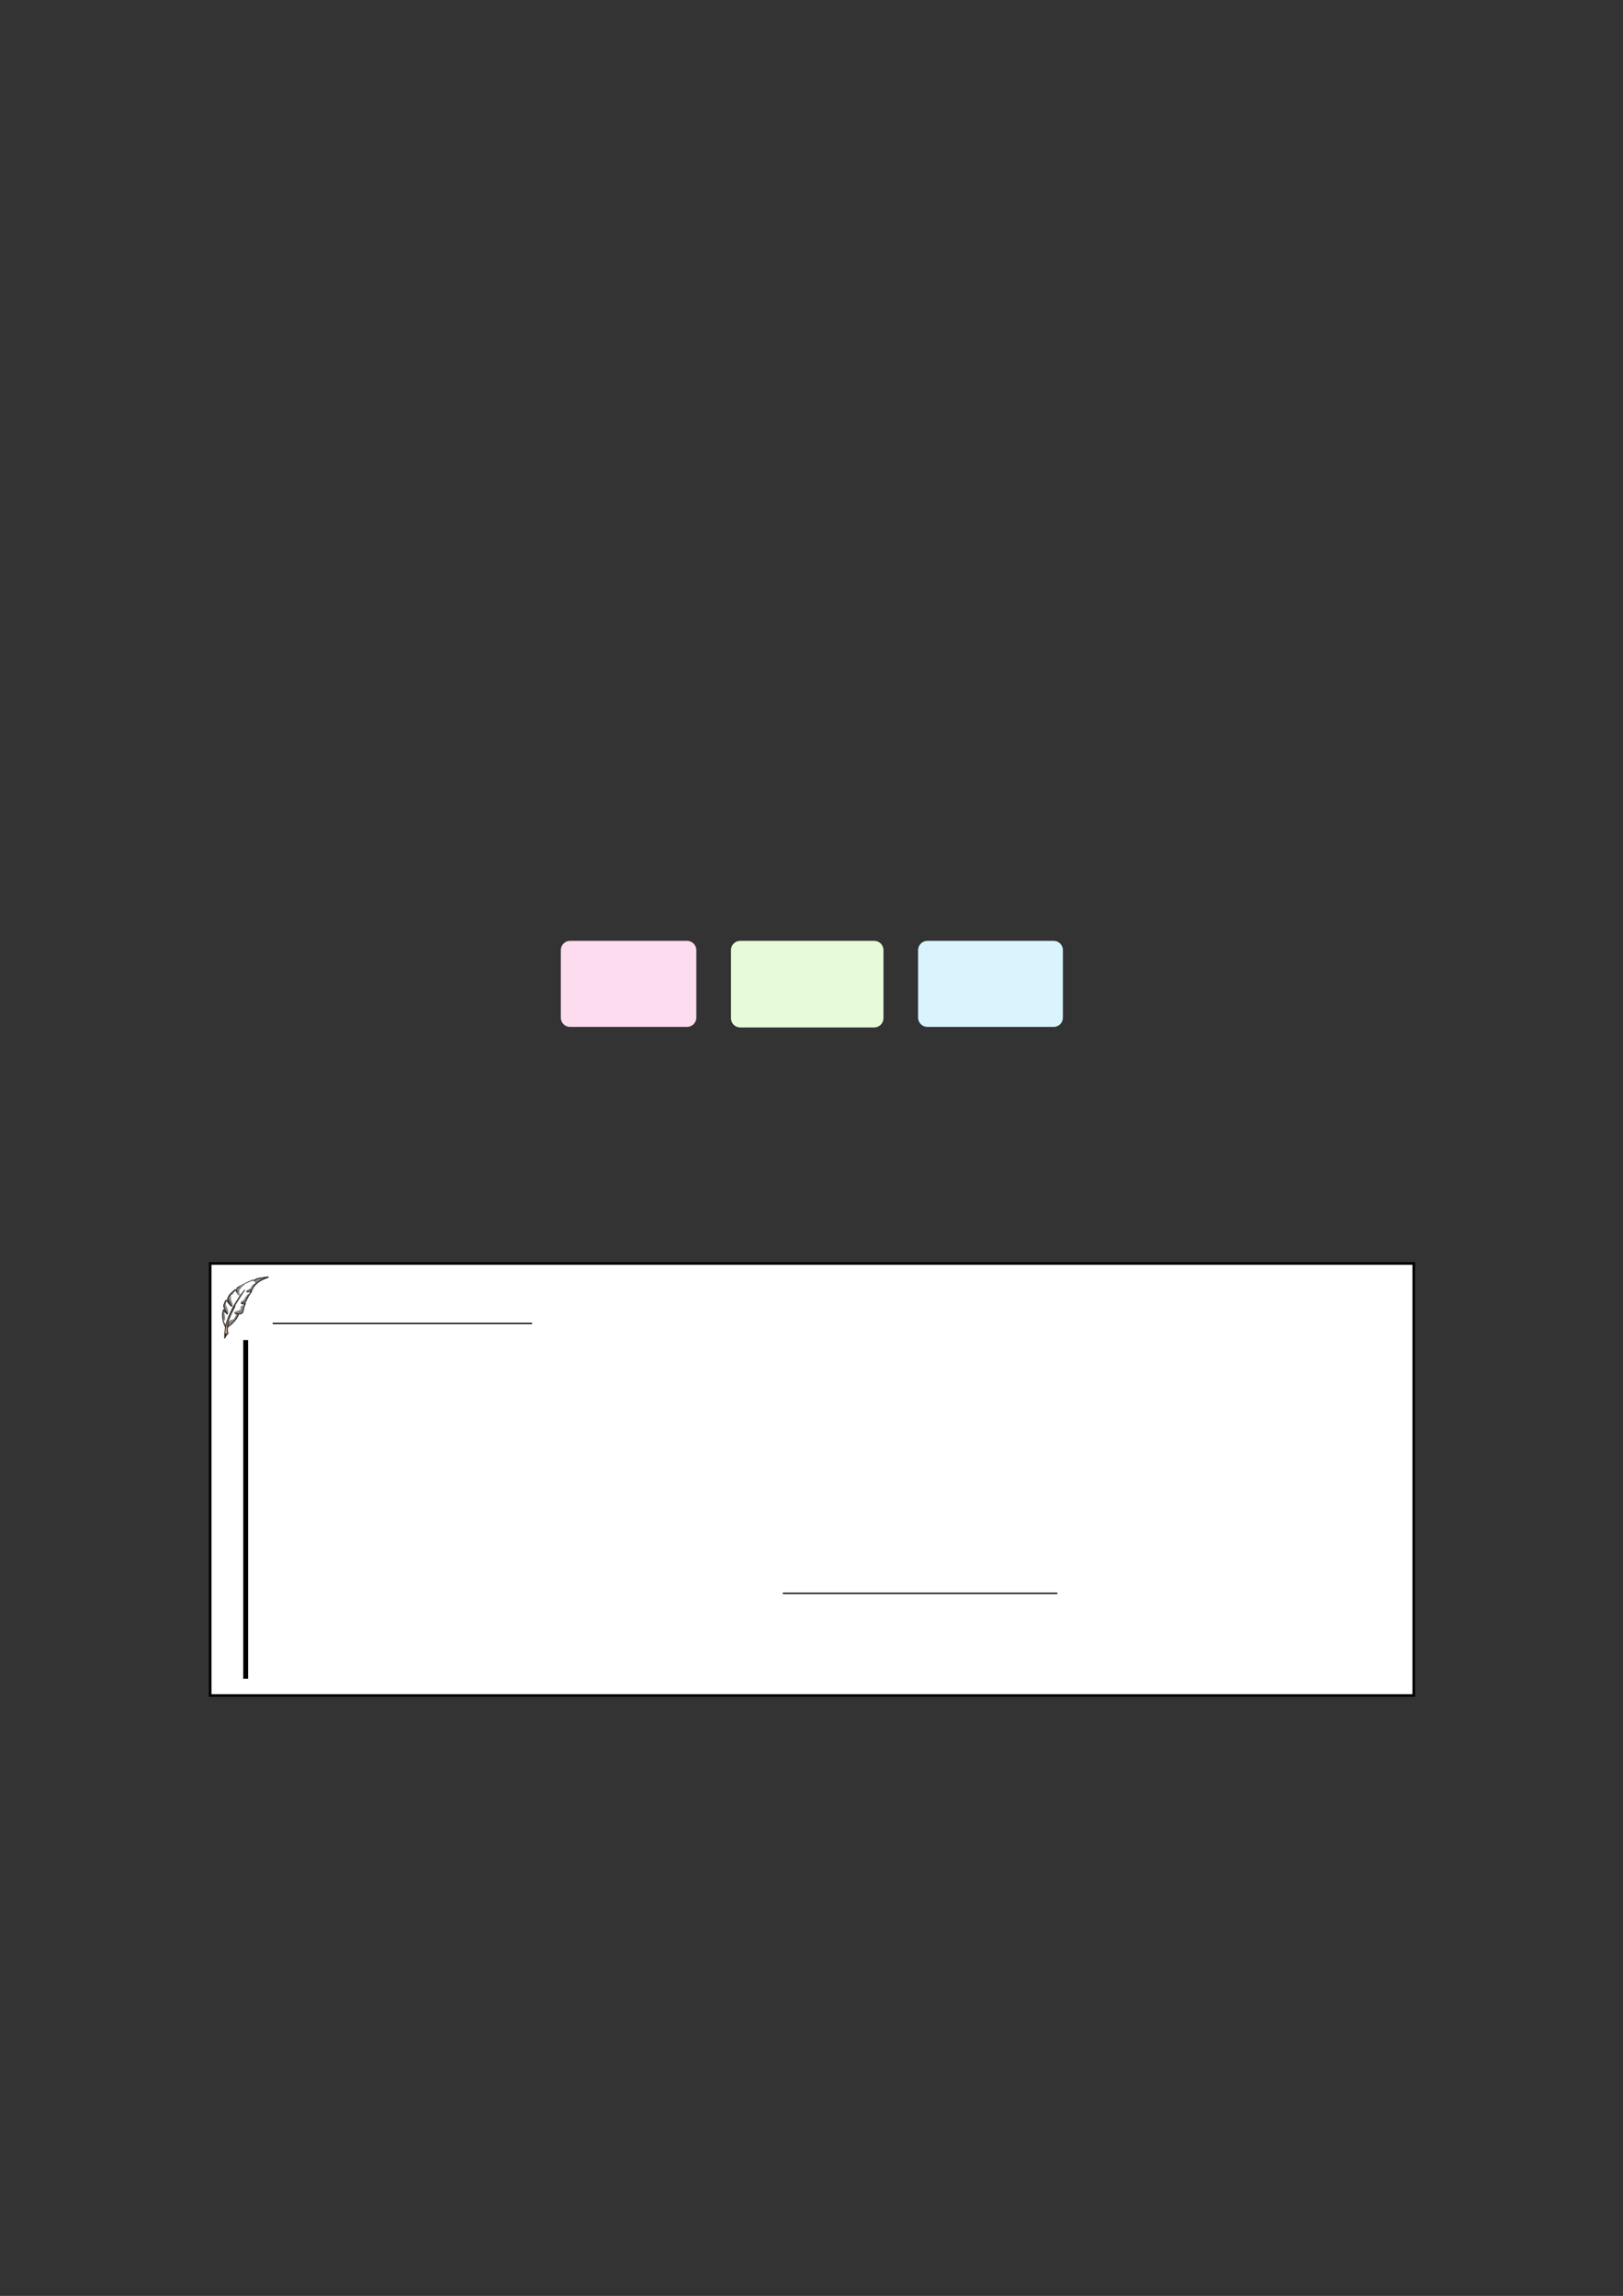 <?xml version="1.0" encoding="UTF-8" standalone="no"?>
<!DOCTYPE svg PUBLIC "-//W3C//DTD SVG 1.1//EN"
"http://www.w3.org/Graphics/SVG/1.1/DTD/svg11.dtd">
<svg viewBox="0 0 909 1286" version="1.1" xmlns="http://www.w3.org/2000/svg" xmlns:xlink="http://www.w3.org/1999/xlink">
<rect x="0" y="0" width="909" height="1286" fill="#333333" stroke="none"/>
<defs>
<clipPath id="c0_57"><path d="M122.9,749.7V715H152v34.7Z"/></clipPath>
<clipPath id="c1_57"><path d="M122.1,750.1V714H153v36.1Z"/></clipPath>
<style type="text/css"><![CDATA[
.g0_57{
fill: #FEDCEF;
}
.g1_57{
fill: #E7FBD9;
}
.g2_57{
fill: #D9F4FC;
}
.g3_57{
fill: #FFFFFF;
}
.g4_57{
fill: none;
stroke: #000000;
stroke-width: 1.461;
stroke-linecap: butt;
stroke-linejoin: miter;
}
.g5_57{
fill: #868686;
}
.g6_57{
fill: #242628;
}
.g7_57{
fill: #A0A0A0;
}
.g8_57{
fill: #C4956E;
}
.g9_57{
fill: #222426;
}
.ga_57{
fill: #202126;
}
.gb_57{
fill: #252427;
}
.gc_57{
fill: #222924;
}
.gd_57{
fill: none;
stroke: #000000;
stroke-width: 0.73;
stroke-linecap: butt;
stroke-linejoin: miter;
}
.ge_57{
fill: none;
stroke: #000000;
stroke-width: 2.739;
stroke-linecap: butt;
stroke-linejoin: miter;
}
]]></style>
</defs>
<path d="M314.1,570V532.2c0,-2.9,2.3,-5.2,5.2,-5.2h65.5c2.8,0,5.2,2.3,5.2,5.2V570c0,2.9,-2.4,5.2,-5.2,5.2H319.3c-2.9,0,-5.2,-2.3,-5.2,-5.2Z" class="g0_57"/>
<path d="M409.4,570.3V532.2c0,-2.9,2.3,-5.2,5.2,-5.2h75c2.9,0,5.2,2.3,5.2,5.2v38.1c0,2.9,-2.3,5.2,-5.2,5.2h-75c-2.9,0,-5.2,-2.3,-5.2,-5.2Z" class="g1_57"/>
<path d="M514.2,570V532.2c0,-2.9,2.4,-5.2,5.2,-5.2h70.7c2.9,0,5.2,2.3,5.2,5.2V570c0,2.9,-2.3,5.2,-5.2,5.2H519.4c-2.8,0,-5.2,-2.3,-5.2,-5.2Z" class="g2_57"/>
<path d="M117.7,949.7v-242H791.8v242Z" class="g3_57"/>
<path d="M117.7,949.7v-242H791.8v242Z" class="g4_57"/>
<path d="M438.4,892.5H592.2" class="gd_57"/>
<g clip-path="url(#c1_57)">
<path clip-path="url(#c0_57)" d="M125.6,749.5c-.1,-.1,-.1,-.2,0,-.3c0,-.1,.1,-1.3,0,-1.7c0,-.2,0,-.5,0,-.6c.1,-.9,.3,-2.3,.3,-2.3c0,0,0,-.3,.1,-.6c.1,-.5,.1,-.6,-.1,-.9c-.3,-.6,-.9,-2,-1.1,-2.8c-.4,-1.8,-.5,-4.6,-.1,-6c.3,-1.1,.5,-1.2,.9,-.5c.3,.6,.4,.4,0,-.3c-.3,-.8,-.6,-2.1,-.5,-2.5c0,-.1,.2,-.6,.4,-1.1c.2,-.4,.4,-1,.5,-1.2c.1,-.5,.5,-.7,.9,-.6c.1,.1,.2,.3,.3,.4c.2,.3,.2,.2,.1,-.2c-.1,-.3,-.2,-.6,-.1,-.6c0,0,0,-.2,0,-.4c.1,-.4,1,-2,1.6,-2.6c.3,-.3,.6,-.6,.7,-.7c.1,-.2,.5,-.5,.8,-.7c.3,-.3,.7,-.6,.9,-.8c.4,-.4,.7,-.5,.9,-.2c.2,.2,.2,.1,.2,-.2c0,-.2,0,-.4,0,-.5c.1,-.2,1.5,-1.2,2.1,-1.5c.3,-.1,.6,-.3,.8,-.4c.1,-.1,.3,-.2,.4,-.2c0,0,.4,-.2,.8,-.5c.4,-.2,.9,-.4,1,-.5c.2,0,.6,-.2,1,-.4c1.1,-.5,1.6,-.7,2.4,-1c.5,-.2,.9,-.4,1,-.4c0,0,.1,0,.3,.1l.2,.2l.4,-.3c.6,-.6,1.6,-.9,3.8,-1.2c.9,-.1,2.2,-.3,2.8,-.4l1,-.1l.1,.3c.1,.2,.1,.3,-.3,.4c-2.7,1,-4.6,2,-5.6,2.9c-.2,.2,-.4,.3,-.4,.3c-.1,0,-1.5,1.5,-1.5,1.6c0,0,-.1,.2,-.2,.3c-.3,.2,-.6,.7,-.5,1.1c0,.1,-.1,.3,-.4,.5c-.3,.2,-.4,.3,-.4,.4c.2,.1,0,.9,-.2,1.1c-.7,.8,-1.7,2.3,-1.9,3c-.1,.1,-.2,.4,-.4,.7c-.2,.3,-.4,.8,-.5,1.1q-.4,.9,-1,.9c-.5,.1,-1.4,.4,-1.3,.5c0,0,.4,0,.9,-.1c1.1,-.1,1.2,-.1,.8,.7c-.4,.7,-.7,1.7,-.7,2.1c0,.4,-.2,.9,-.6,2.3c-.1,.3,-.3,.5,-.7,.7c-.5,.3,-.6,.3,-1.2,.3q-.7,.1,-.6,.3c.1,.1,-.1,.4,-.5,1.3c-.3,.6,-.7,1.2,-.8,1.3c-.2,.2,-.4,.5,-.6,.8c-.2,.3,-.4,.5,-.5,.5c0,0,-.2,.2,-.3,.3c-.6,.8,-2.7,2.6,-3,2.7l.3,-3.3c.1,.2,.4,0,.6,-.2c.2,-.4,.5,-.6,1.1,-.6c.5,-.1,.6,-.1,1,-.5c.2,-.3,.6,-.9,.9,-1.4l.5,-1l-.5,-.3c-.3,-.1,-.6,-.3,-.7,-.4c-.1,-.2,.4,-.9,.7,-1.1c.2,0,.5,-.1,.7,-.1c.2,0,.5,-.1,.7,-.3c.3,-.1,.5,-.2,.7,-.3c.6,0,.8,-.4,.8,-1.3c.1,-.9,.2,-1,.5,-1.2c.4,-.1,.7,-.1,.9,.2l.1,.2l.1,-.2c.1,-.3,.1,-.4,-.1,-.4c-.1,0,-.2,-.1,-.3,-.3q-.1,-.2,-.6,-.4c-.6,-.2,-.7,-.3,-.5,-.5c0,-.1,0,-.3,0,-.4c-.1,-.3,.4,-.7,1,-1c.5,-.2,.6,-.3,1.1,-1.2c.3,-.6,.8,-1.3,1,-1.5c.2,-.2,.5,-.5,.6,-.7c.1,-.2,.2,-.2,.4,-.2c.2,0,.4,-.1,.5,-.2c.2,-.2,.9,-1.1,.8,-1.1c0,0,-.2,0,-.5,.2c-.8,.3,-1.8,.2,-2,-.1c-.2,-.3,.4,-1.2,.9,-1.2c.1,0,1.1,-.5,1.5,-.8c.1,-.1,.3,-.5,.5,-.8c.3,-.7,.8,-1.4,1.2,-1.5c.5,-.1,.7,-.3,.9,-.7c.2,-.4,.1,-.7,-.4,-.9c-.1,0,-.3,-.2,-.4,-.3c0,-.1,-.1,-.2,-.2,-.2c-.3,0,-3,1.1,-4.1,1.6c-.2,.1,-.5,.4,-.7,.6c-.1,.1,-.5,.5,-.9,.8c-.4,.3,-.9,.8,-1,1c-.1,.3,-.4,.7,-.7,.9c-.4,.4,-.4,.5,-.4,1.2c-.1,.5,0,1,.1,1.2c.3,.7,.2,1.1,-.3,1c-.5,0,-.8,-.3,-1.3,-1.5c-.3,-.6,-.6,-1.1,-.6,-1c-.2,0,-.8,.7,-1.1,1.2c-.2,.6,-.3,.7,-.7,.8c-.5,.2,-.5,.3,-.7,.8c-.1,.2,-.1,.6,-.1,.7c.1,.1,.1,.3,.1,.3c-.1,.4,-.1,.8,.1,1.3c.2,.3,.3,.6,.3,.8c0,.1,.1,.5,.3,.9c.3,.6,.3,.7,.2,1.2c-.1,.3,-.1,.6,-.1,.7c-.1,.3,-.4,.2,-1.1,-.3c-.5,-.5,-1.2,-1.2,-2,-2.4c-.3,-.3,-.4,-.4,-.3,-.1c0,.2,-.1,.5,-.2,.9c-.2,.6,-.2,1.3,.2,1.7c.2,.3,.8,1.9,.9,2.3c0,.2,0,.4,.1,.5c.1,.2,.1,1,-.1,1.3c0,.1,0,.2,0,.4c0,.1,-.1,.2,-.2,.2c-.2,0,-.7,-.3,-1,-.6c-.1,-.2,-.3,-.4,-.5,-.5l-.2,-.3l-.1,.2c-.1,.2,0,.7,.1,1.1c.3,.8,.4,2.4,.2,3c-.1,.1,-.2,.4,-.4,.5c-.4,.3,-.3,.5,.4,1.4l.4,.5l.1,-.3c.1,-.1,.2,-.5,.3,-.9c.1,-.3,.2,-.8,.3,-1c.1,-.2,.2,-.6,.3,-.8q.1,-.5,2.3,-5.3c1,-2,1,-2.1,1.9,-3.3c.7,-1.1,1.3,-2.1,1.9,-3.1c.8,-1.3,.9,-1.5,1.4,-2.1c.3,-.3,.7,-.8,.9,-1c.9,-1.2,1.1,-1.5,1.3,-1.4c.1,0,.2,.1,.2,.1c0,.1,-.2,.4,-.5,.9c-.3,.4,-.8,1.1,-1,1.5c-.9,1.5,-2.1,3.4,-2.5,4c-.2,.3,-.5,.7,-.6,.9c-.1,.2,-.4,.6,-.5,.9c-.2,.3,-.3,.6,-.4,.7c0,.3,-.1,.8,-1.1,2.6c-.8,1.5,-1,2,-1.7,3.7c-.5,1,-.8,2.2,-.7,2.3l-.3,3.3c-.3,0,-.5,1.8,-.2,2.9c.1,.8,.1,1,-.2,1.3c-.6,.4,-1.1,1.1,-1.3,1.6c-.1,.4,-.2,.6,-.4,.6q-.2,0,-.3,-.2Z" class="g5_57"/>
<path d="M133.1,736c-.1,0,-.3,-.1,-.4,-.1c-.1,0,-.1,.1,0,.1c.1,.1,.3,.1,.4,.1q.2,0,0,-.1Z" class="g3_57"/>
<path d="M144.5,717c0,-.1,0,-.2,-.1,-.2q-.1,.1,-.2,.2q0,.1,.1,.1c.1,0,.2,-.1,.2,-.1Z" class="g3_57"/>
<path d="M125.7,749.6c-.1,-.1,-.1,-.2,-.1,-.3c.1,-.1,.1,-.9,.1,-1.7c0,-1.4,.1,-2.2,.4,-3.5l.1,-.6l-.5,-1c-.3,-.5,-.5,-1.3,-.6,-1.6c-.1,-.4,-.3,-.8,-.3,-1c-.2,-.7,-.3,-2.8,-.3,-3.9c.1,-1.1,.5,-2.6,.7,-2.6c.1,0,.2,.1,.4,.6c.5,.7,.7,.7,.3,-.1c-.4,-.8,-.7,-1.9,-.7,-2.5c0,-.4,.5,-1.9,.9,-2.7c.2,-.4,.3,-.5,.5,-.5c.3,-.1,.3,0,.9,.8l.5,.8l-.4,-.8c-.5,-1.1,-.4,-1.7,.3,-2.9c.3,-.5,.6,-1,.7,-1.1c.1,-.1,.4,-.4,.6,-.7c.3,-.3,.8,-.7,1.2,-1c.3,-.2,.7,-.6,.9,-.8c.4,-.5,.6,-.4,1,.2l.2,.3l-.1,-.4c-.1,-.8,0,-1,.8,-1.7c.5,-.3,.9,-.5,1,-.5c0,0,.1,-.1,.1,-.1c0,-.1,.1,-.1,.3,-.1c.2,-.1,.2,0,.2,.1c-.1,0,-.1,.1,-.2,.1c-.1,0,-.4,.3,-.7,.6c-.4,.3,-.8,.6,-.9,.6c-.3,.2,-.3,.3,-.3,.7c0,.3,.1,.7,.2,.9c.1,.4,.1,.9,0,.9c-.2,.1,-.4,-.2,-.7,-.8l-.3,-.7l-.4,.3c-.1,.1,-.3,.3,-.3,.3c-.1,0,-.3,.3,-.6,.5c-.3,.2,-.6,.5,-.7,.6c-.1,0,-.3,.3,-.6,.6c-.6,.6,-1.6,2.2,-1.5,2.5c.1,.3,1,2.2,1.7,3.5c.5,.9,.6,1,.4,1c-.2,0,-1.2,-.8,-1.6,-1.4c-.3,-.3,-.6,-.7,-.8,-.9c-.1,-.2,-.3,-.5,-.4,-.6c-.2,-.4,-.4,-.4,-.6,0c-.3,.4,-.8,2.1,-.9,2.4c-.1,.8,.6,2.7,1.5,3.8c.7,1,.7,1.3,-.1,.8c-.3,-.2,-1.3,-1.2,-1.5,-1.6c0,-.1,-.1,-.2,-.1,-.2c-.2,.1,-.4,1.1,-.4,1.8c0,.3,0,.7,-.1,.8c0,.1,0,.7,.1,1.3c.1,.6,.1,1.3,.1,1.6c.1,.6,1,3,1.1,3c.1,0,.1,-.1,.1,-.1c0,0,.1,-.6,.3,-1.1c.2,-.6,.3,-1.3,.4,-1.5c0,-.2,.1,-.4,.1,-.5c.1,-.1,.2,-.4,.3,-.7c.1,-.5,.2,-.9,1.1,-2.6c.3,-.6,.7,-1.5,.9,-2c.8,-1.6,1.6,-3.2,2.2,-4.2c.7,-1,1.1,-1.6,1.9,-2.9c.2,-.4,.6,-.9,.7,-1.1c.2,-.2,.3,-.5,.3,-.5c.1,-.1,.3,-.4,.6,-.7c.2,-.4,.6,-.8,.8,-1.1c.9,-1.2,1.1,-1.3,1.2,-1.2c.2,.1,.2,.2,-.6,1.1c-.2,.3,-.6,.9,-.8,1.3c-.8,1.3,-2.1,3.4,-2.4,3.8c-.6,.8,-1.5,2.5,-1.5,2.8c0,.1,-.5,1.3,-1.2,2.6c-.7,1.3,-1.3,2.7,-1.5,3.1c-.1,.4,-.3,.7,-.3,.8c-.1,0,-.5,1.2,-.6,1.8c0,.2,-.1,.7,-.1,.9c-.2,.8,-.3,2,-.3,2.1c0,0,.1,0,.3,-.1c.1,-.1,.3,-.3,.6,-.5c.2,-.2,.5,-.5,.8,-.7c.2,-.2,.4,-.5,.5,-.5c.6,-.6,.9,-.9,1.2,-1.4c.3,-.4,.6,-.7,.7,-.9c.3,-.2,1.2,-2,1.2,-2.1c-.1,0,-.4,-.2,-.9,-.5c-.9,-.4,-1,-.6,-.8,-.7c.1,-.1,1,.1,1.8,.2c.2,.1,.7,.1,1,.1c.9,-.1,1.4,-.4,1.6,-1c.1,-.3,.2,-.6,.2,-.8c.1,-.3,.3,-1,.3,-1.5c.1,-.5,.4,-1.3,.6,-1.7l.2,-.3l-.5,.1c-.5,0,-1.6,-.2,-1.7,-.4c-.1,-.2,.7,-.6,1.6,-.8l.8,-.1l.2,-.6c.2,-.3,.3,-.7,.4,-.9c0,-.1,.1,-.4,.2,-.4c.1,-.1,.3,-.4,.4,-.6c0,-.3,.3,-.7,.4,-.9c1.4,-2,1.6,-2.3,1.5,-2.3c-.1,0,-.4,0,-.6,.2c-.7,.3,-1.5,.3,-1.5,0c0,-.3,1.8,-1.3,2.7,-1.6c.4,0,.4,-.1,.4,-.5c0,-.3,.2,-.6,.3,-.8c.1,-.2,.3,-.5,.4,-.7c.3,-.5,2.2,-2.1,3.2,-2.8c.7,-.4,1.8,-1,2.7,-1.3l.7,-.3l-1.6,.2c-2.6,.3,-3.7,.6,-4.4,1.4c-.3,.4,-.4,.4,-.5,.2c-.1,-.3,.6,-1,1.2,-1.2c.6,-.3,1.7,-.5,2.4,-.6c.4,0,1.5,-.2,2.5,-.4c1.5,-.2,1.8,-.3,1.9,-.2c.4,.2,.3,.4,-.2,.6c-1.1,.4,-2.2,.9,-2.9,1.2c-.7,.3,-2,1.1,-2.2,1.3c-.1,0,-.3,.2,-.6,.4c-.9,.8,-1.6,1.5,-1.8,1.8c-.1,.2,-.3,.5,-.4,.6c-.1,.2,-.3,.5,-.3,.7c0,.3,-.1,.5,-.4,.7c-.2,.1,-.5,.2,-.6,.2l-.2,.1h.2c.4,.1,.5,.2,.3,.5c0,0,-.1,.2,-.1,.3c.1,0,-.1,.3,-.4,.6c-.2,.3,-.5,.6,-.6,.8c-.1,.2,-.3,.5,-.4,.7c-.4,.5,-.6,.9,-.7,1.2c0,.1,-.2,.4,-.4,.7c-.3,.5,-.4,.9,-.7,1.7c-.1,.3,-.2,.3,-.7,.4c-.7,.1,-1.5,.3,-1.4,.4c0,.1,.4,.1,.9,0c.8,-.1,.9,-.1,1,.1c.1,.1,.1,.3,-.2,.6c-.3,.6,-.7,1.7,-.7,2.2c0,.3,-.3,1.3,-.6,2.1c-.1,.3,-.2,.5,-.6,.8c-.5,.2,-.6,.3,-1.2,.3c-.4,0,-.9,-.1,-1,-.1c-.2,-.1,-.5,-.1,-.8,-.2l-.6,-.1l.5,.3c.3,.1,.6,.2,.7,.2c.5,0,.5,.1,.6,.2c.1,.1,-.9,2,-1.3,2.5c-.2,.2,-.5,.6,-.7,.8c-.1,.2,-.3,.5,-.4,.6c-.2,.1,-.4,.3,-.6,.5c-.4,.5,-1.3,1.4,-1.7,1.6c-.1,.1,-.4,.3,-.5,.4c-.1,.2,-.3,.3,-.5,.4c-.2,.1,-.3,.2,-.3,.4c-.1,.5,-.1,1.9,-.1,2.1c0,.1,.1,.5,.1,.8c.1,.6,.1,.7,-.2,.9c-.4,.4,-1,1.1,-1.3,1.7c-.1,.3,-.2,.6,-.2,.6c-.1,0,-.2,-.1,-.3,-.1Z" class="g6_57"/>
<path d="M128.2,729.2q-.1,-.2,-.1,-.1c-.1,.2,0,.4,.1,.3c.1,0,.1,-.1,0,-.2Z" class="g6_57"/>
<path d="M139.7,723.3c.2,-.1,.5,-.2,.7,-.4l.2,-.2l-.3,.1c-.5,.1,-1.4,.6,-1.4,.7c0,.1,.3,.1,.8,-.2Z" class="g7_57"/>
<path d="M139.7,723.3c.4,-.2,.6,-.4,.2,-.3c-.3,.1,-.9,.5,-.7,.5c0,0,.3,-.1,.5,-.2Z" class="g3_57"/>
<path d="M134.9,720.1c0,-.1,.6,-.5,.7,-.5c.2,.1,.2,.2,-.1,.3c-.1,0,-.3,.1,-.4,.2q-.1,0,-.2,0Z" class="g6_57"/>
<path d="M136.2,719.3c.1,-.1,.2,-.2,.3,-.2q.2,0,.1,.2c-.1,.1,-.2,.2,-.3,.2q-.2,0,-.1,-.2Z" class="g6_57"/>
<path d="M137.1,718.8c.1,-.1,.6,-.3,.7,-.2c0,.1,-.5,.4,-.7,.4q-.1,0,0,-.2Z" class="g6_57"/>
<path d="M137.9,718.5c0,-.1,.8,-.5,1.3,-.7c.3,0,.6,-.2,.7,-.2c.4,-.3,1.9,-.9,2.1,-.8c.2,.1,.1,.3,-.2,.4c-.5,0,-1.7,.4,-3,1.1c-.6,.3,-.8,.3,-.9,.2Z" class="g6_57"/>
<path d="M125.7,749.5c0,0,0,-.1,0,-.2c0,-.1,.1,-.6,.1,-1.2c0,-1.4,0,-1.9,.3,-4.1l.1,-.6l-.5,-1c-.3,-.7,-.5,-1.3,-.6,-1.6c-.1,-.3,-.2,-.8,-.2,-.9c-.3,-1.1,-.4,-4.2,-.1,-5.2c.1,-.4,.2,-.8,.2,-1c.1,-.4,.2,-.3,.7,.4c.6,1,.9,.9,.3,-.1c-.4,-.7,-.8,-2,-.8,-2.6c0,-.4,.6,-1.9,1,-2.7c.1,-.3,.2,-.4,.4,-.5c.2,0,.3,.1,.5,.4c.5,.6,.6,.9,.5,.9c-.1,-.1,-.3,-.3,-.4,-.5c-.4,-.7,-.6,-.6,-1.2,.9c-.7,1.8,-.6,2.4,.7,4.7c.5,.9,.8,1.5,.7,1.5c-.2,.1,-1.4,-1,-1.7,-1.6c-.1,-.1,-.2,-.2,-.3,-.3c-.1,-.1,-.1,0,-.2,.1c-.3,.9,-.4,2.6,-.2,4.1c0,.5,.1,1.1,.1,1.3c0,.6,1,3.2,1.2,3.1c.1,0,.1,-.1,.1,-.2c0,-.2,.1,-.7,.3,-1.3c.2,-.6,.3,-1.2,.4,-1.4c0,-.1,0,-.3,.1,-.3c.1,0,.4,-1.1,.4,-1.2c0,0,.1,-.3,.2,-.6c.9,-1.9,1.3,-2.8,1.6,-3.5c.8,-1.6,1.6,-3.2,2.3,-4.2c.7,-1.2,1.3,-2.1,1.9,-3.1c.2,-.3,.5,-.8,.7,-1c.1,-.2,.3,-.4,.3,-.5c0,-.1,.6,-.7,.9,-1.1c.1,-.1,.3,-.3,.5,-.6c.6,-.9,1,-1.3,1.1,-1.3c.1,.1,.1,0,-.6,.9c-.2,.4,-.7,1.1,-.9,1.5c-.8,1.4,-2,3.3,-2.3,3.7c-.6,.7,-1.6,2.6,-1.6,2.9c0,.1,-.5,1.3,-1.2,2.6c-.6,1.2,-1.3,2.6,-1.4,3c-.2,.4,-.4,1,-.6,1.3c-.2,.7,-.4,1.5,-.4,1.9c0,.1,-.1,.4,-.1,.6c-.1,.2,-.2,.8,-.2,1.2c-.1,.6,-.1,.7,.1,.7c.1,0,.2,0,.2,-.1c.1,-.1,.3,-.3,.6,-.5c.3,-.2,.5,-.4,.6,-.5c0,-.1,.3,-.3,.5,-.5c.7,-.6,1.1,-1,1.5,-1.6c.3,-.4,.6,-.7,.7,-.8c.2,-.3,1.1,-1.9,1.1,-2.1c0,-.1,-.1,-.2,-.6,-.5c-.7,-.3,-.6,-.4,.1,-.1c.3,.1,.6,.2,.7,.2c.4,-.1,.3,.2,-.2,1.3c-.3,.6,-.7,1.2,-.9,1.4c-.1,.1,-.4,.5,-.6,.7c-.2,.3,-.4,.6,-.5,.7c-.1,.1,-.3,.3,-.5,.4c-.1,.2,-.4,.5,-.6,.7c-.2,.1,-.5,.4,-.6,.5c-.1,.2,-.3,.3,-.3,.3c-.1,0,-.3,.2,-.5,.4c-.2,.2,-.5,.4,-.7,.4c-.2,.1,-.3,.3,-.3,.7c-.1,.4,-.1,.7,-.1,.7c0,.1,0,.3,0,.6c0,.3,.1,.7,.1,.9c.2,.9,.1,1.2,-.1,1.3c-.4,.3,-1.1,1.3,-1.3,1.8c-.2,.5,-.3,.6,-.5,.4Z" class="g8_57"/>
<path d="M134,736c-.4,0,-.8,-.1,-1,-.1c-.2,-.1,-.4,-.1,-.5,-.1c-.1,0,-.3,-.1,-.4,-.1c-.1,-.1,-.3,-.1,-.4,0c-.1,0,-.2,0,-.3,-.1c-.1,-.2,.3,-.2,1.8,.1c1.4,.2,2.5,-.2,2.7,-1c0,-.2,.1,-.6,.2,-.8c.1,-.2,.2,-.6,.2,-.8c.1,-.3,.1,-.8,.3,-1.6c.1,-.2,.2,-.6,.4,-.7c.1,-.2,.2,-.4,.1,-.4c0,-.1,-.2,0,-.4,0c-.4,.1,-1.6,-.1,-1.7,-.3c-.1,-.3,.8,-.6,2,-.8c.3,0,.4,-.1,.6,-.7c.6,-1.5,1.6,-3.3,2.9,-4.9c.1,-.2,.1,-.3,0,-.3c0,0,-.3,0,-.7,.2c-.6,.2,-1.3,.3,-1.4,.1c0,0,0,-.1,.1,-.2q.2,0,.2,.1c.1,.1,.1,.2,.1,.2c.3,-.1,1.3,-.5,1.6,-.7c.3,-.3,.6,-.4,.6,-.2c.1,.1,-.1,.8,-.2,.9c-.2,.2,-.5,.6,-.7,1c-.1,.1,-.4,.4,-.6,.7c-.3,.6,-.5,.9,-.6,1.3c-.1,.1,-.3,.4,-.4,.7c-.3,.5,-.6,1.1,-.8,1.7c-.1,.2,-.2,.2,-.7,.3c-.8,.1,-1.6,.5,-1.4,.6c0,.1,.4,.1,1,0c.8,-.1,.9,-.1,1,0c0,.1,-.1,.4,-.3,.6c-.3,.6,-.6,1.6,-.7,2.1c0,.3,-.1,.7,-.2,1c-.1,.3,-.2,.6,-.2,.8c-.1,.6,-.4,.9,-.8,1.1c-.6,.3,-.7,.4,-1.4,.3Z" class="g8_57"/>
<path d="M129.6,731.7c-.2,-.1,-.4,-.3,-.5,-.4c-.3,-.2,-1,-1,-1,-1.1c0,0,.1,-.1,.1,-.1c.1,0,.5,.4,.6,.6c.1,.1,.2,.1,.2,.1c.1,0,.1,-.1,-.1,-.3c-.1,-.2,-.3,-.5,-.4,-.8c-.1,-.2,-.4,-.8,-.6,-1.3c-.3,-.5,-.5,-1,-.5,-1.1c0,-.1,.2,-.6,.5,-1.1c.6,-1,1.6,-2.2,2.5,-2.8c.4,-.3,.8,-.6,.9,-.8c.4,-.5,.6,-.5,.9,.2c.2,.5,.3,.6,.4,.5c.1,0,.2,-.1,.2,0c0,0,.1,.2,.1,.4c.1,.6,-.1,.4,-.6,-.4c-.4,-.7,-.5,-.8,-.7,-.5c-.1,.1,-.7,.6,-1.1,.9c-.7,.4,-1.8,1.8,-2.5,2.9l-.4,.7l.7,1.4c.7,1.4,1.1,2.2,1.5,2.7c.2,.4,.2,.6,-.2,.3Z" class="g8_57"/>
<path d="M128.1,729.7c-.1,-.1,0,-.2,0,-.2c.1,0,.1,.1,.2,.2c0,.1,0,.2,0,.2c-.1,0,-.2,-.1,-.2,-.2Z" class="g8_57"/>
<path d="M127.6,728.7c-.3,-.6,-.2,-.8,0,-.4c.2,.2,.4,.8,.3,.9c-.1,0,-.2,-.1,-.3,-.5Z" class="g8_57"/>
<path d="M140.1,722.6c.5,-.3,1.1,-.5,1.2,-.4c.1,.2,-.1,.3,-.8,.4c-.8,.3,-.9,.3,-.4,0Z" class="g8_57"/>
<path d="M141.5,722.1c0,0,0,-.2,0,-.4c0,-.5,.7,-1.7,1.3,-2.3c1.7,-1.6,3.9,-3,5.7,-3.5c.6,-.2,.6,-.4,-.1,-.2c-.3,0,-1.3,.2,-2.2,.3c-1,.1,-1.9,.3,-2.1,.4c-.4,.1,-1.2,.6,-1.5,.9c-.2,.3,-.3,.3,-.4,.1c-.1,-.1,.9,-.9,1.4,-1.1c1.1,-.4,1.4,-.4,2.1,-.5c.4,0,1.6,-.2,2.6,-.4c1.8,-.3,2,-.3,2.1,0c0,0,-.3,.2,-.7,.3c-2.5,1,-4.4,2,-5.3,2.8c-.2,.2,-.4,.3,-.4,.3c-.1,.1,-.2,.1,-.3,.2c-.1,.1,-.3,.4,-.6,.6c-.2,.2,-.5,.6,-.6,.8c-.1,.1,-.3,.4,-.5,.5c-.1,.2,-.2,.5,-.3,.7c0,.4,-.1,.6,-.2,.5Z" class="g8_57"/>
<path d="M132.6,722.6c-.1,-.2,-.2,-.7,-.1,-1c0,0,.3,-.3,.6,-.5c.3,-.2,.7,-.4,.8,-.5l.2,-.2l-.1,.2c-.2,.3,-1,1,-1.2,1.1c-.1,0,-.2,.2,-.2,.4c0,.1,0,.3,0,.5c0,.1,0,.2,0,0Z" class="g8_57"/>
<path d="M141.5,717c.2,-.2,.5,-.2,.5,-.1c0,.1,-.1,.2,-.3,.2q-.4,0,-.2,-.1Z" class="g8_57"/>
<path d="M125.7,749.5c0,0,0,-.1,0,-.2c0,-.1,.1,-.6,.1,-1.2c0,-1.3,0,-1.8,.4,-4.2q0,-.5,-.5,-1.5c-.3,-.7,-.5,-1.3,-.6,-1.6c-.1,-.3,-.2,-.8,-.2,-.9c-.3,-1.1,-.4,-4.2,-.1,-5.2c.1,-.4,.2,-.8,.2,-1c.1,-.4,.2,-.3,.7,.4c.6,1,.9,.9,.3,-.1c-.4,-.7,-.8,-2,-.8,-2.6c0,-.4,.6,-1.9,1,-2.7c.1,-.3,.2,-.4,.4,-.5c.2,0,.3,.1,.5,.4c.5,.6,.6,.9,.5,.9c-.1,-.1,-.3,-.3,-.4,-.5c-.4,-.7,-.6,-.6,-1.2,.9c-.7,1.8,-.6,2.4,.7,4.7c.5,.9,.8,1.5,.7,1.5c-.2,.1,-1.4,-1,-1.7,-1.6c-.1,-.1,-.2,-.2,-.3,-.3c-.1,-.1,-.1,0,-.2,.1c-.3,.9,-.4,2.6,-.2,4.1c0,.5,.1,1.1,.1,1.3c0,.6,1,3.2,1.2,3.1c.1,0,.1,-.1,.1,-.2c0,-.2,.1,-.7,.3,-1.3c.2,-.6,.3,-1.2,.4,-1.4c0,-.1,0,-.3,.1,-.3c.1,0,.4,-1.1,.4,-1.2c0,0,.1,-.3,.2,-.6c.9,-1.9,1.3,-2.8,1.6,-3.5c.8,-1.6,1.6,-3.2,2.3,-4.2c.7,-1.2,1.3,-2.1,1.9,-3.1c.2,-.3,.5,-.8,.7,-1c.1,-.2,.3,-.4,.3,-.5c0,-.1,.6,-.7,.9,-1.1c.1,-.1,.3,-.3,.5,-.6c.6,-.9,1,-1.3,1.1,-1.3c.1,.1,.1,0,-.7,1.1c-1.5,2,-2.3,3.2,-3.6,5.4c-.3,.4,-.7,1.1,-1,1.5c-.4,.6,-.5,.8,-.4,.8c.4,.1,.3,.5,-.8,2.7c-.7,1.3,-1.4,2.7,-1.5,3.1c-.2,.4,-.4,1,-.6,1.3c-.2,.7,-.4,1.5,-.4,1.9c0,.1,-.1,.4,-.1,.6c-.1,.2,-.2,.8,-.2,1.2c-.1,.6,-.1,.7,.1,.7c.1,0,.2,0,.2,-.1c.1,-.1,.3,-.3,.6,-.5c.3,-.2,.5,-.4,.6,-.5c0,-.1,.3,-.3,.5,-.5c.7,-.6,1.1,-1,1.5,-1.6c.3,-.4,.6,-.7,.7,-.8c.2,-.3,1.1,-1.9,1.1,-2.1c0,-.1,-.1,-.2,-.6,-.5c-.7,-.3,-.6,-.4,.1,-.1c.3,.1,.6,.2,.7,.2c.4,-.1,.3,.2,-.2,1.3c-.3,.6,-.7,1.2,-.9,1.4c-.1,.1,-.4,.5,-.6,.7c-.2,.3,-.4,.6,-.5,.7c-.1,.1,-.3,.3,-.5,.4c-.1,.2,-.4,.5,-.6,.7c-.2,.1,-.5,.4,-.6,.5c-.1,.2,-.3,.3,-.3,.3c-.1,0,-.3,.2,-.5,.4c-.2,.2,-.5,.4,-.7,.4c-.2,.1,-.3,.3,-.3,.7c-.1,.4,-.1,.7,-.1,.7c0,.1,0,.3,0,.6c0,.3,.1,.7,.1,.9c.2,.9,.1,1.2,-.1,1.3c-.4,.3,-1.1,1.3,-1.3,1.8c-.2,.5,-.3,.6,-.5,.4Z" class="g9_57"/>
<path d="M134,736c-.4,0,-.8,-.1,-1,-.1c-.2,-.1,-.4,-.1,-.5,-.1c-.1,0,-.3,-.1,-.4,-.1c-.1,-.1,-.3,-.1,-.4,0c-.1,0,-.2,0,-.3,-.1c-.1,-.2,.3,-.2,1.8,.1c1.4,.2,2.5,-.2,2.7,-1c0,-.2,.1,-.6,.2,-.8c.1,-.2,.2,-.6,.2,-.8c.1,-.3,.1,-.8,.3,-1.6c.1,-.2,.2,-.6,.4,-.7c.1,-.2,.2,-.4,.1,-.4c0,-.1,-.2,0,-.4,0c-.4,.1,-1.6,-.1,-1.7,-.3c-.1,-.3,.8,-.6,2,-.8c.3,0,.4,-.1,.6,-.7c.6,-1.5,1.6,-3.3,2.9,-4.9c.1,-.2,.1,-.3,0,-.3c0,0,-.3,0,-.7,.2c-.6,.2,-1.3,.3,-1.4,.1c0,0,0,-.1,.1,-.2q.2,0,.2,.1c.1,.1,.1,.2,.1,.2c.3,-.1,1.3,-.5,1.6,-.7c.3,-.3,.6,-.4,.6,-.2c.1,.1,-.1,.8,-.2,.9c-.2,.2,-.5,.6,-.7,1c-.1,.1,-.4,.4,-.6,.7c-.3,.6,-.5,.9,-.6,1.3c-.1,.1,-.3,.4,-.4,.7c-.3,.5,-.6,1.1,-.8,1.7c-.1,.2,-.2,.2,-.7,.3c-.8,.1,-1.6,.5,-1.4,.6c0,.1,.4,.1,1,0c.8,-.1,.9,-.1,1,0c0,.1,-.1,.4,-.3,.6c-.3,.6,-.6,1.6,-.7,2.1c0,.3,-.1,.7,-.2,1c-.1,.3,-.2,.6,-.2,.8c-.1,.6,-.4,.9,-.8,1.1c-.6,.3,-.7,.4,-1.4,.3Z" class="g9_57"/>
<path d="M129.6,731.7c-.2,-.1,-.4,-.3,-.5,-.4c-.3,-.2,-1,-1,-1,-1.1c0,0,.1,-.1,.1,-.1c.1,0,.5,.4,.6,.6c.1,.1,.2,.1,.2,.1c.1,0,.1,-.1,-.1,-.3c-.1,-.2,-.3,-.5,-.4,-.8c-.1,-.2,-.4,-.8,-.6,-1.3c-.3,-.5,-.5,-1,-.5,-1.1c0,-.1,.2,-.6,.5,-1.1c.6,-1,1.6,-2.2,2.5,-2.8c.4,-.3,.8,-.6,.9,-.8c.4,-.5,.6,-.5,.9,.2c.2,.5,.3,.6,.4,.5c.1,0,.2,-.1,.2,0c0,0,.1,.2,.1,.4c.1,.6,-.1,.4,-.6,-.4c-.4,-.7,-.5,-.8,-.7,-.5c-.1,.1,-.7,.6,-1.1,.9c-.7,.4,-1.8,1.8,-2.5,2.9l-.4,.7l.7,1.4c.7,1.4,1.1,2.2,1.5,2.7c.2,.4,.2,.6,-.2,.3Z" class="g9_57"/>
<path d="M128.1,729.7c-.1,-.1,0,-.2,0,-.2c.1,0,.1,.1,.2,.2c0,.1,0,.2,0,.2c-.1,0,-.2,-.1,-.2,-.2Z" class="g9_57"/>
<path d="M127.6,728.7c-.3,-.6,-.2,-.8,0,-.4c.2,.2,.4,.8,.3,.9c-.1,0,-.2,-.1,-.3,-.5Z" class="g9_57"/>
<path d="M140.1,722.6c.5,-.3,1.1,-.5,1.2,-.4c.1,.2,-.1,.3,-.8,.4c-.8,.3,-.9,.3,-.4,0Z" class="g9_57"/>
<path d="M141.5,722.1c0,0,0,-.2,0,-.4c0,-.5,.7,-1.7,1.3,-2.3c1.7,-1.6,3.9,-3,5.7,-3.5c.6,-.2,.6,-.4,-.1,-.2c-.3,0,-1.3,.2,-2.2,.3c-1,.1,-1.9,.3,-2.1,.4c-.4,.1,-1.2,.6,-1.5,.9c-.2,.3,-.3,.3,-.4,.1c-.1,-.1,.9,-.9,1.4,-1.1c1.1,-.4,1.4,-.4,2.1,-.5c.4,0,1.6,-.2,2.6,-.4c1.8,-.3,2,-.3,2.1,0c0,0,-.3,.2,-.7,.3c-2.5,1,-4.4,2,-5.3,2.8c-.2,.2,-.4,.3,-.4,.3c-.1,.1,-.2,.1,-.3,.2c-.1,.1,-.3,.4,-.6,.6c-.2,.2,-.5,.6,-.6,.8c-.1,.1,-.3,.4,-.5,.5c-.1,.2,-.2,.5,-.3,.7c0,.4,-.1,.6,-.2,.5Z" class="g9_57"/>
<path d="M132.6,722.6c-.1,-.2,-.2,-.7,-.1,-1c0,0,.3,-.3,.6,-.5c.3,-.2,.7,-.4,.8,-.5l.2,-.2l-.1,.2c-.2,.3,-1,1,-1.2,1.1c-.1,0,-.2,.2,-.2,.4c0,.1,0,.3,0,.5c0,.1,0,.2,0,0Z" class="g9_57"/>
<path d="M141.5,717c.2,-.2,.5,-.2,.5,-.1c0,.1,-.1,.2,-.3,.2q-.4,0,-.2,-.1Z" class="g9_57"/>
<path d="M127.2,747.2c.1,-.1,.1,-.3,.1,-.6c-.1,-.2,-.1,-.8,-.1,-1.4c0,-.5,0,-1,0,-1c0,-.1,0,-.2,0,-.3c0,-.2,.1,-.5,.1,-.8c.1,-1.4,.1,-1.6,.5,-3.1c0,-.2,.1,-.6,.1,-.8c.2,-.9,1.2,-3.2,2.4,-5.4c.6,-1.3,.9,-2,.9,-2.1c0,0,-.3,.4,-.6,1c-.3,.6,-.7,1.4,-.9,1.8c-.9,1.8,-1.9,4,-2,4.5c0,.2,-.2,.6,-.3,.9c0,.2,-.1,.4,-.1,.5c.1,.1,-.3,1.3,-.5,1.8c0,.2,-.1,.6,-.1,.8c-.1,.2,-.2,.7,-.2,1c-.3,1,-.5,2.6,-.3,2.9c0,0,.2,.2,.4,.2c.4,.2,.3,.2,.6,.1Z" class="g8_57"/>
<path d="M124.9,739.9c-.1,-.2,-.3,-2,-.3,-3.2c0,-.8,.1,-1.6,.2,-2.2c.1,-.3,.2,-.7,.2,-.8c.1,-.4,.3,-.3,.6,.2c.1,.3,.4,.7,.6,.9l.3,.4l-.1,-.4c-.1,-.3,-.4,-.7,-.5,-1.1c-.4,-.9,-.7,-2.2,-.6,-2.7c.1,-.5,.6,-1.7,.9,-2.3c.2,-.5,.6,-.6,.8,-.3q0,.1,-.2,.2c-.2,0,-.3,.1,-.5,.4c-.6,1.3,-.8,2.3,-.8,3c.1,.2,.3,.9,.5,1.4c.3,.9,.5,1.2,1,1.8c.3,.4,.5,.8,.5,.9c0,.1,-.6,-.2,-.9,-.5c-.1,-.1,-.3,-.3,-.4,-.5c-.1,-.1,-.4,-.4,-.6,-.7l-.3,-.4l-.1,.2c-.4,.9,-.5,2.5,-.3,4.4c.1,1.2,.1,1.6,0,1.3Z" class="ga_57"/>
<path d="M133.7,736c-.2,0,-.4,-.1,-.6,-.1c-.2,-.1,-.4,-.1,-.5,-.1c-.2,0,-.8,-.2,-.8,-.3c0,0,.5,.1,1,.1c1.3,.3,2,.2,2.5,-.1c.4,-.3,.5,-.5,.8,-1.3c.2,-1,.3,-1.1,.3,-1.6c.1,-.6,.2,-1,.6,-1.7c.1,-.3,.2,-.5,.2,-.6c0,0,-.2,0,-.5,.1c-.3,.1,-.5,.1,-1.1,-.1l-.6,-.1l.1,-.2c.2,-.2,.8,-.5,1.6,-.6l.7,-.2l.3,-.6c.5,-1.4,1.6,-3.2,2.4,-4.4c.3,-.4,.5,-.8,.4,-.8q0,-.2,-.7,.1q-.7,.3,-.7,.2c0,0,.2,-.1,.3,-.1c.2,-.1,.5,-.3,.8,-.5c.4,-.2,.7,-.3,.8,-.2c.2,.1,-.1,.7,-.5,1.2c-.7,.7,-2,3,-2.6,4.5c-.1,.3,-.2,.6,-.3,.6c0,.1,-.2,.2,-.3,.3c-.8,.1,-1,.1,-1.4,.3q-.5,.2,-.3,.3c0,.1,.3,.1,1,0c.7,-.1,.9,-.1,.9,0c.1,.1,-.1,.4,-.3,.8c-.4,.7,-.6,1.4,-.6,2c0,.2,-.1,.6,-.2,1c-.2,.4,-.2,.7,-.2,.7c0,.1,-.1,.3,-.2,.5c-.3,.7,-1.2,1,-2.3,.9Z" class="ga_57"/>
<path d="M131.5,735.6c0,0,0,-.1,.1,-.1c0,0,.1,0,.1,0q0,.1,-.1,.1q0,.1,-.1,0Z" class="ga_57"/>
<path d="M129.3,731.5c-.6,-.5,-1.3,-1.4,-.9,-1.2c.1,.1,.3,.2,.3,.3c.1,.1,.4,.3,.5,.2c0,0,.5,.5,.6,.8c.1,.1,.1,.2,.1,.2c0,.1,-.3,-.1,-.6,-.3Z" class="ga_57"/>
<path d="M128.8,730.3c0,0,-.2,-.2,-.2,-.5c-.1,-.2,-.4,-.8,-.6,-1.3c-.3,-.5,-.5,-1,-.6,-1.1c0,-.2,.8,-1.9,1.2,-2.3c.1,-.1,.4,-.4,.7,-.7c.3,-.3,.6,-.6,.8,-.8c.6,-.4,.9,-.7,1.3,-1c.2,-.2,.4,-.4,.4,-.3c.3,0,.3,.2,.1,.2c-.1,.1,-.4,.3,-.7,.6c-.4,.3,-.7,.5,-.7,.5c-.2,0,-.4,.2,-.9,.9c-.3,.3,-.5,.5,-.6,.5c0,0,-.9,1.4,-1.2,1.8c-.2,.5,-.2,.6,.4,1.8c.8,1.6,.9,2,.6,1.7Z" class="ga_57"/>
<path d="M127.2,729.1c-.1,-.2,-.1,-.3,0,-.3c.1,0,.2,.2,.3,.3c0,.1,0,.2,0,.2c-.1,0,-.2,-.1,-.3,-.2Z" class="ga_57"/>
<path d="M127.6,728.8c0,-.1,-.1,-.3,-.2,-.4c0,-.1,0,-.2,0,-.2c.1,0,.5,.5,.5,.7c0,.3,-.2,.2,-.3,-.1Z" class="ga_57"/>
<path d="M138.4,723.7c0,0,.1,-.1,.2,-.1c0,0,.1,0,.2,.1c0,0,-.1,.1,-.2,.1c-.1,0,-.2,0,-.2,-.1Z" class="ga_57"/>
<path d="M132.5,723.7c-.1,-.3,.1,-.4,.3,-.2c.1,.3,.1,.5,0,.5c-.1,0,-.2,-.1,-.3,-.3Z" class="ga_57"/>
<path d="M140.3,722.6c-.1,-.1,.8,-.4,.9,-.3c.1,0,.1,.1,0,.1c-.3,.1,-.9,.2,-.9,.2Z" class="ga_57"/>
<path d="M132.2,723.1c-.1,0,-.1,-.1,-.1,-.2q.1,-.1,.2,.1c0,.1,0,.2,0,.2q-.1,0,-.1,-.1Z" class="ga_57"/>
<path d="M141.6,722c-.1,-.2,0,-.9,.2,-1.1c.1,-.2,.3,-.5,.4,-.7c.2,-.3,.4,-.5,.5,-.6c.1,-.1,.3,-.3,.4,-.4c.4,-.4,2,-1.7,2.8,-2.1c.8,-.5,1.9,-.9,2.8,-1.3c.6,-.2,.6,-.4,0,-.2c-.3,0,-1.3,.2,-2.2,.3c-1.7,.2,-2,.3,-2.4,.4c-.4,.2,-1.2,.7,-1.5,.9c-.1,.2,-.2,.3,-.3,.2c-.2,0,.8,-.9,1.2,-1.1c.7,-.2,1.8,-.5,2.4,-.5c.4,-.1,1.5,-.2,2.4,-.4c.9,-.1,1.7,-.3,1.8,-.2c.3,0,.3,.2,0,.4c-1.4,.5,-2.5,.9,-3.3,1.3c-.8,.4,-1.7,1,-2,1.2c0,0,-.2,.2,-.4,.4c-1,.8,-1.8,1.6,-2,1.9c-.1,.2,-.2,.3,-.3,.3c-.1,0,-.4,.7,-.4,1.1c0,.2,-.1,.3,-.1,.2Z" class="ga_57"/>
<path d="M132.6,721.6c-.1,0,.6,-.5,1,-.8c.3,-.1,.2,0,-.2,.4c-.4,.4,-.8,.5,-.8,.4Z" class="ga_57"/>
<path d="M141.7,717q-.1,0,0,-.1c.1,-.1,.3,0,.2,.1c0,0,-.1,.1,-.2,0Z" class="ga_57"/>
<path d="M125.9,742.7c-.1,-.1,-.1,-.2,0,-.2c0,0,.1,0,.1,.1q.1,.2,.1,.3c-.1,0,-.2,-.1,-.2,-.2Z" class="gb_57"/>
<path d="M129,742.2q0,-.1,.1,-.2q.2,0,.2,.1c-.1,.1,-.4,.2,-.3,.1Z" class="gb_57"/>
<path d="M125.6,742.1q0,-.1,.1,-.1c0,0,.1,.1,.1,.2q0,.1,-.2,-.1Z" class="gb_57"/>
<path d="M129.5,741.7c0,-.1,.2,-.2,.4,-.4c.2,-.2,.5,-.4,.5,-.6c.2,-.2,.4,-.3,.4,-.2c0,.1,-1,1.1,-1.2,1.2q-.1,.1,-.1,0Z" class="gb_57"/>
<path d="M125.4,741.5c-.1,-.1,-.1,-.3,-.1,-.4q0,-.2,.1,0c0,.1,.1,.3,.1,.4q0,.2,-.1,0Z" class="gb_57"/>
<path d="M131.2,739.9c.2,-.4,1,-1.3,1.1,-1.4c.1,-.1,.1,0,.1,0c.1,0,0,.2,-.2,.3c-.1,.2,-.4,.6,-.6,.9c-.5,.6,-.8,.8,-.4,.2Z" class="gb_57"/>
<path d="M124.8,739.4c0,0,0,-.1,0,-.1c.1,-.1,.1,0,.2,0c0,.1,0,.2,0,.2q-.1,0,-.2,-.1Z" class="gb_57"/>
<path d="M132.5,738.3c0,-.3,.6,-1.3,.7,-1.2c.1,0,-.6,1.3,-.7,1.3c0,0,0,-.1,0,-.1Z" class="gb_57"/>
<path d="M124.8,738.8c-.1,-.1,-.1,-.2,-.1,-.3c.1,-.2,.2,-.1,.2,.2c0,.1,-.1,.2,-.1,.1Z" class="gb_57"/>
<path d="M124.7,738.1c0,-.1,0,-.2,0,-.3c.1,-.1,.1,.1,.1,.3v.2Z" class="gb_57"/>
<path d="M133.2,736.9c0,-.1,0,-.3,-.1,-.4c-.1,-.1,0,-.2,.1,-.2c.4,0,.5,.1,.2,.5q-.1,.2,-.2,.1Z" class="gb_57"/>
<path d="M124.6,737c0,-.3,.1,-.9,.1,-.9c.1,.1,.1,.5,0,.7c0,.2,-.1,.2,-.1,.2Z" class="gb_57"/>
<path d="M134,736c-.3,0,-.6,-.1,-.7,-.1q-.2,-.1,.1,-.1c.1,0,.5,0,.9,0c.5,0,.6,0,1,-.3c.3,-.2,.5,-.4,.6,-.6c.2,-.5,.2,-.3,.1,.2c-.1,.3,-.3,.4,-.7,.6c-.5,.3,-.6,.3,-1.3,.3Z" class="gb_57"/>
<path d="M132.4,735.7q-.4,-.1,-.1,-.1c.2,0,.3,0,.3,.1c.1,0,.1,.1,.1,.1c-.1,-.1,-.2,-.1,-.3,-.1Z" class="gb_57"/>
<path d="M127,735.9c-.3,-.2,-.5,-.6,-.4,-.6c.1,0,0,-.2,-.1,-.4c-.3,-.5,-1,-2.1,-1,-2.3c0,-.1,.1,0,.3,.5c.1,.3,.6,1.1,1,1.8c.3,.6,.6,1.2,.6,1.2c-.1,0,-.2,-.1,-.4,-.2Z" class="gb_57"/>
<path d="M124.7,735.7c-.1,-.1,0,-.9,.2,-1c0,0,0,.1,0,.3c0,.4,-.1,.8,-.2,.7Z" class="gb_57"/>
<path d="M136.1,734.2c0,-.1,.1,-.2,.1,-.3q.1,-.1,.1,0c0,.1,-.1,.3,-.1,.3c-.1,.2,-.1,.1,-.1,0Z" class="gb_57"/>
<path d="M126.2,735c-.1,-.1,-.1,-.2,0,-.1c0,.1,.1,.1,.1,.2c0,.1,-.1,0,-.1,-.1Z" class="gb_57"/>
<path d="M124.9,734.6c0,-.1,0,-.3,.1,-.4c0,-.1,.1,-.3,.1,-.5c0,-.3,.3,-.2,.4,.2c0,.2,0,.3,0,.2c-.1,-.1,-.4,-.2,-.4,0c.1,.1,-.1,.6,-.2,.5Z" class="gb_57"/>
<path d="M136.3,733.5c0,0,.1,-.1,.1,-.3q.1,-.3,.1,.1c0,.2,-.1,.3,-.2,.2Z" class="gb_57"/>
<path d="M136.5,732.3c0,-.1,0,-.2,.1,-.3c0,0,.1,0,0,.1c0,.1,0,.2,0,.3q-.1,0,-.1,-.1Z" class="gb_57"/>
<path d="M136.7,731.7c-.1,-.1,.1,-.6,.3,-.9c.2,-.2,.2,-.4,.2,-.4c-.1,-.1,-.3,-.1,-.7,0c-.7,.1,-.8,-.1,-.1,-.2c.4,-.1,.8,-.2,.9,-.2c.3,-.1,.3,.2,-.1,1c-.3,.4,-.5,.8,-.5,.7Z" class="gb_57"/>
<path d="M129.5,731.6c-.1,-.1,-.3,-.3,-.5,-.4c-.3,-.2,-.7,-.8,-.5,-.7c.1,0,.2,.1,.2,.2c.1,.1,.3,.2,.4,.3c.2,0,.4,.2,.6,.4c.3,.4,.2,.5,-.2,.2Z" class="gb_57"/>
<path d="M125.3,731.6c0,-.1,0,-.3,0,-.5c.1,-.3,.6,-1.6,.7,-1.7c.1,-.1,.1,.1,-.2,.9c-.1,.4,-.3,.9,-.3,1.2c-.1,.3,-.1,.4,-.2,.1Z" class="gb_57"/>
<path d="M135.4,730.2c-.2,0,-.3,-.1,-.3,-.1c-.1,-.1,.7,-.5,1,-.5c.3,-.1,.2,0,-.2,.2c-.5,.1,-.6,.2,-.4,.4q.2,.1,-.1,0Z" class="gb_57"/>
<path d="M128.8,730.2c-.1,-.1,-.1,-.3,-.2,-.4q0,-.2,.1,-.1c0,.2,.1,.3,.1,.5q.1,.1,0,0Z" class="gb_57"/>
<path d="M136.9,729.4c.1,-.1,.2,-.1,.3,0c.1,0,0,0,-.2,.1q-.3,0,-.1,-.1Z" class="gb_57"/>
<path d="M137.5,729c.1,-.1,.2,-.3,.2,-.3c.1,0,-.1,.6,-.2,.6c0,0,0,-.1,0,-.3Z" class="gb_57"/>
<path d="M128.4,729.2c-.1,0,-.2,-.2,-.1,-.2q0,-.2,.1,.1c.2,.2,.2,.3,0,.1Z" class="gb_57"/>
<path d="M137.9,728.2c0,-.1,.1,-.2,.1,-.1c.1,0,0,.3,-.1,.4c-.1,0,-.1,-.1,0,-.3Z" class="gb_57"/>
<path d="M127.3,729.1c-.1,-.1,-.1,-.2,0,-.1q.2,.1,.1,.2q0,.1,-.1,-.1Z" class="gb_57"/>
<path d="M126,729.2c-.1,-.2,.5,-1,.7,-.9c.3,0,.3,.2,.1,.2c-.2,.1,-.4,.3,-.5,.4c-.1,.3,-.2,.4,-.3,.3Z" class="gb_57"/>
<path d="M127.6,728.7c-.1,-.2,-.1,-.4,-.1,-.4c.1,-.1,.4,.4,.3,.6c0,.1,0,0,-.2,-.2Z" class="gb_57"/>
<path d="M138,727.8c0,-.1,.2,-.5,.3,-.5c.1,0,.1,-.1,.2,-.3c.1,-.4,1,-1.8,2,-3.3c.1,-.2,.1,-.3,0,-.4q-.1,-.2,.1,-.3c.1,-.1,.2,-.2,.3,-.1c.2,.1,0,.7,-.2,.9c-.3,.3,-1.4,2,-1.7,2.5c-.6,1.2,-.9,1.6,-1,1.5Z" class="gb_57"/>
<path d="M127.9,728.3c-.1,-.1,-.1,-.2,0,-.2c0,0,.1,0,.1,.1c0,0,0,.1,0,.1c0,.1,-.1,0,-.1,0Z" class="gb_57"/>
<path d="M127.5,727.7c0,-.1,0,-.2,0,-.3q0,-.1,.1,.1c.1,.2,.2,.3,.1,.3c0,0,-.1,-.1,-.2,-.1Z" class="gb_57"/>
<path d="M127.7,726.9c-.1,-.1,0,-.4,.1,-.4c.1,0,.1,.2,0,.3c0,.1,-.1,.1,-.1,.1Z" class="gb_57"/>
<path d="M128,726.1c0,-.1,.1,-.3,.3,-.4c.1,-.2,.2,-.3,.2,-.4c.1,-.1,.1,-.2,.2,-.2c.1,0,0,.2,-.4,.7c-.2,.3,-.3,.4,-.3,.3Z" class="gb_57"/>
<path d="M129,724.8c.3,-.4,.8,-.9,.8,-.8c.1,0,-.4,.6,-.7,.9l-.2,.2Z" class="gb_57"/>
<path d="M132.6,723.9c-.1,-.1,-.2,-.4,0,-.4c.1,0,.3,.4,.2,.4c0,.1,-.1,.1,-.2,0Z" class="gb_57"/>
<path d="M136.3,723.4c.1,-.1,.2,-.2,.3,-.2c0,0,0,.1,-.1,.2c-.1,.2,-.2,.3,-.3,.3c0,0,0,-.1,.1,-.3Z" class="gb_57"/>
<path d="M130.6,723.3c.1,-.1,.2,-.1,.3,-.2c.1,0,-.2,.4,-.4,.4c-.1,0,0,-.1,.1,-.2Z" class="gb_57"/>
<path d="M140.7,722.5c-.1,0,0,-.1,.1,-.1c.2,-.1,.4,-.1,.4,-.1c0,.1,-.4,.3,-.5,.2Z" class="gb_57"/>
<path d="M131.3,722.7c.2,-.4,.5,-.5,.6,-.3c.1,0,-.2,.3,-.7,.5c0,.1,0,-.1,.1,-.2Z" class="gb_57"/>
<path d="M141.6,721.3c0,0,.1,-.2,.1,-.3c.1,-.1,.2,-.2,.2,-.1c0,0,0,.1,-.1,.3q-.1,.1,-.2,.1Z" class="gb_57"/>
<path d="M142.2,720.3c.2,-.4,.8,-1,2.4,-2.3c.8,-.6,2.6,-1.6,3.6,-2c1,-.3,1.1,-.4,1.1,-.5c-.2,-.2,.7,-.5,.9,-.3c.2,.2,.1,.3,-.1,.3c-.1,.1,-.5,.2,-.8,.3c-.4,.2,-1,.4,-1.3,.6c-1.1,.4,-1.9,.8,-2.4,1.1c-.2,.2,-.5,.4,-.6,.4c-.1,.1,-.4,.3,-.5,.4c-.2,.2,-.4,.4,-.4,.4c0,0,-.2,.1,-.4,.2c-1.1,1.1,-1.3,1.3,-1.3,1.5c0,.1,-.1,.2,-.2,.2q-.1,0,0,-.3Z" class="gb_57"/>
<path d="M133,721.3c0,0,0,-.1,.1,-.1c0,0,.1,.1,0,.1q0,.1,-.1,.1v-.1Z" class="gb_57"/>
<path d="M142.3,717.4c0,0,0,-.1,.1,-.2c.1,0,.2,-.1,.2,-.1c0,0,0,.1,-.1,.2c-.1,.1,-.2,.1,-.2,.1Z" class="gb_57"/>
<path d="M143,716.7c.1,-.2,.5,-.3,.5,-.2c.1,0,-.3,.3,-.5,.4q-.2,0,0,-.2Z" class="gb_57"/>
<path d="M144.6,716.1c.1,-.1,.2,-.1,.3,-.1q.1,0,0,0c-.1,.1,-.2,.1,-.3,.1q-.1,0,0,0Z" class="gb_57"/>
<path d="M145.2,715.9c0,0,.4,-.1,.9,-.1c.6,-.1,.9,-.1,.9,0c0,0,-.4,.1,-.9,.1c-.6,.1,-.9,.1,-.9,0Z" class="gb_57"/>
<path d="M147.1,715.7c.1,0,.4,-.1,.9,-.2c.5,0,.7,0,.6,0c-.3,.1,-1.5,.3,-1.5,.2Z" class="gb_57"/>
<path d="M125.8,749.5c0,0,0,-.4,0,-.8c0,-.3,0,-.7,0,-.7c0,-.1,0,-.8,0,-1q.1,-.1,.5,.1c.9,.4,1.2,.3,1,-.7c-.1,-1,.1,-1.2,.3,-.2c.1,.7,.1,.9,-.2,1.1c-.6,.5,-1.5,1.9,-1.4,2.1c.1,.1,0,.1,-.1,.1c0,0,-.1,0,-.1,0Z" class="gc_57"/>
<path d="M127.3,745.4c0,-.1,0,-.7,.1,-.7c.1,-.1,.1,0,.1,.4c-.1,.3,-.1,.4,-.2,.3Z" class="gc_57"/>
<path d="M127.3,744.2c0,0,0,-.3,0,-.6c0,-.2,.1,-.7,.1,-1.1c.1,-.9,.5,-3.1,.7,-3.2c0,0,0,.2,0,.3c0,.2,-.1,.4,-.1,.6c0,.1,-.1,.4,-.1,.6c-.2,.6,-.3,2,-.1,2.2c0,0,0,.1,-.1,.2c0,0,-.1,.2,-.2,.5c0,.5,-.1,.6,-.2,.5Z" class="gc_57"/>
<path d="M126.2,743.9q0,-.1,.1,-.2c0,-.1,0,-.2,0,-.4c-.1,-.2,.2,-.6,.3,-.4c0,.1,-.2,1,-.3,1h-.1Z" class="gc_57"/>
<path d="M125.9,742.7c-.1,-.1,-.1,-.2,0,-.2c0,0,.1,0,.1,.1q.1,.2,.1,.3c-.1,0,-.2,-.1,-.2,-.2Z" class="gc_57"/>
<path d="M126.5,742.6c0,-.1,0,-.4,.2,-.8c.1,-.4,.2,-1.1,.3,-1.4c.1,-.4,.2,-.8,.3,-.8c.1,-.1,.1,0,0,.3c0,.2,-.1,.5,-.1,.6c-.1,.7,-.6,2.2,-.7,2.1Z" class="gc_57"/>
<path d="M129,742.2q0,-.1,.1,-.2q.2,0,.2,.1c-.1,.1,-.4,.2,-.3,.1Z" class="gc_57"/>
<path d="M125.6,742.1q0,-.1,.1,-.1c0,0,.1,.1,.1,.2q0,.1,-.2,-.1Z" class="gc_57"/>
<path d="M129.5,741.7c0,-.1,.2,-.2,.4,-.4c.2,-.2,.5,-.4,.5,-.6c.2,-.2,.4,-.3,.4,-.2c0,.1,-1,1.1,-1.2,1.2q-.1,.1,-.1,0Z" class="gc_57"/>
<path d="M125.4,741.5c-.1,-.1,-.1,-.3,-.1,-.4q0,-.2,.1,0c0,.1,.1,.3,.1,.4q0,.2,-.1,0Z" class="gc_57"/>
<path d="M131.2,739.9c.2,-.4,1,-1.3,1.1,-1.4c.1,-.1,.1,0,.1,0c.1,0,0,.2,-.2,.3c-.1,.2,-.4,.6,-.6,.9c-.5,.6,-.8,.8,-.4,.2Z" class="gc_57"/>
<path d="M124.8,739.4c0,0,0,-.1,0,-.1c.1,-.1,.1,0,.2,0c0,.1,0,.2,0,.2q-.1,0,-.2,-.1Z" class="gc_57"/>
<path d="M128.1,739.2c0,-.5,1.5,-4,2.7,-6.2c.2,-.4,.5,-1,.5,-1.1c0,-.4,.2,-.5,.3,-.4c.1,.2,-.2,.9,-1.3,2.8c-.5,1,-1,2.2,-1.2,2.5c-.2,.6,-.6,1.5,-.9,2.2q-.1,.2,-.1,.2Z" class="gc_57"/>
<path d="M127.5,738.8h.1c0,-.1,.1,-.1,.1,0c0,0,0,.1,0,.1q-.1,0,-.2,-.1Z" class="gc_57"/>
<path d="M132.5,738.3c0,-.3,.6,-1.3,.7,-1.2c.1,0,-.6,1.3,-.7,1.3c0,0,0,-.1,0,-.1Z" class="gc_57"/>
<path d="M124.8,738.8c-.1,-.1,-.1,-.2,-.1,-.3c.1,-.2,.2,-.1,.2,.2c0,.1,-.1,.2,-.1,.1Z" class="gc_57"/>
<path d="M127.6,738.3c0,0,0,-.1,.1,-.1q.1,-.1,.1,0c.1,.1,-.1,.2,-.2,.1Z" class="gc_57"/>
<path d="M124.7,738.1c0,-.1,0,-.2,0,-.3c.1,-.1,.1,.1,.1,.3v.2Z" class="gc_57"/>
<path d="M127.9,737.9c-.1,-.1,.3,-.7,.4,-.7c0,0,-.1,.2,-.2,.4c-.1,.3,-.2,.4,-.2,.3Z" class="gc_57"/>
<path d="M133.2,736.9c0,-.1,0,-.3,-.1,-.4c-.1,-.1,0,-.2,.1,-.2c.4,0,.5,.1,.2,.5q-.1,.2,-.2,.1Z" class="gc_57"/>
<path d="M128.3,737c0,0,.2,-.6,.5,-1.1c.3,-.5,.4,-.7,.3,-.4c-.2,.4,-.9,1.8,-.8,1.5Z" class="gc_57"/>
<path d="M124.6,737c0,-.3,.1,-.9,.1,-.9c.1,.1,.1,.5,0,.7c0,.2,-.1,.2,-.1,.2Z" class="gc_57"/>
<path d="M134,736c-.3,0,-.6,-.1,-.7,-.1q-.2,-.1,.1,-.1c.1,0,.5,0,.9,0c.5,0,.6,0,1,-.3c.3,-.2,.5,-.4,.6,-.6c.2,-.5,.2,-.3,.1,.2c-.1,.3,-.3,.4,-.7,.6c-.5,.3,-.6,.3,-1.3,.3Z" class="gc_57"/>
<path d="M132.4,735.7q-.4,-.1,-.1,-.1c.2,0,.3,0,.3,.1c.1,0,.1,.1,.1,.1c-.1,-.1,-.2,-.1,-.3,-.1Z" class="gc_57"/>
<path d="M127,735.9c-.3,-.2,-.5,-.6,-.4,-.6c.1,0,0,-.2,-.1,-.4c-.3,-.5,-1,-2.1,-1,-2.3c0,-.1,.1,0,.3,.5c.1,.3,.6,1.1,1,1.8c.3,.6,.6,1.2,.6,1.2c-.1,0,-.2,-.1,-.4,-.2Z" class="gc_57"/>
<path d="M124.7,735.7c-.1,-.1,0,-.9,.2,-1c0,0,0,.1,0,.3c0,.4,-.1,.8,-.2,.7Z" class="gc_57"/>
<path d="M136.1,734.2c0,-.1,.1,-.2,.1,-.3q.1,-.1,.1,0c0,.1,-.1,.3,-.1,.3c-.1,.2,-.1,.1,-.1,0Z" class="gc_57"/>
<path d="M126.2,735c-.1,-.1,-.1,-.2,0,-.1c0,.1,.1,.1,.1,.2c0,.1,-.1,0,-.1,-.1Z" class="gc_57"/>
<path d="M129.3,734.6c.1,-.1,.2,-.2,.2,-.2c.1,0,0,.3,-.1,.4c-.2,.1,-.2,0,-.1,-.2Z" class="gc_57"/>
<path d="M129.8,733.7c.1,-.3,.3,-.6,.3,-.6c0,0,.2,-.5,.5,-1c.2,-.5,.6,-1.1,.7,-1.3c.2,-.3,.5,-.8,.8,-1.2c.4,-.7,.6,-1,.7,-.8c0,0,-.2,.4,-1,1.5c-.2,.4,-.5,.9,-.7,1.1c-.1,.3,-.3,.8,-.5,1.2c-.2,.4,-.5,.9,-.6,1.2c-.3,.6,-.5,.6,-.2,-.1Z" class="gc_57"/>
<path d="M124.9,734.6c0,-.1,0,-.3,.1,-.4c0,-.1,.1,-.3,.1,-.5c0,-.3,.3,-.2,.4,.2c0,.2,0,.3,0,.2c-.1,-.1,-.4,-.2,-.4,0c.1,.1,-.1,.6,-.2,.5Z" class="gc_57"/>
<path d="M136.3,733.5c0,0,.1,-.1,.1,-.3q.1,-.3,.1,.1c0,.2,-.1,.3,-.2,.2Z" class="gc_57"/>
<path d="M136.5,732.3c0,-.1,0,-.2,.1,-.3c0,0,.1,0,0,.1c0,.1,0,.2,0,.3q-.1,0,-.1,-.1Z" class="gc_57"/>
<path d="M136.7,731.7c-.1,-.1,.1,-.6,.3,-.9c.2,-.2,.2,-.4,.2,-.4c-.1,-.1,-.3,-.1,-.7,0c-.7,.1,-.8,-.1,-.1,-.2c.4,-.1,.8,-.2,.9,-.2c.3,-.1,.3,.2,-.1,1c-.3,.4,-.5,.8,-.5,.7Z" class="gc_57"/>
<path d="M129.5,731.6c-.1,-.1,-.3,-.3,-.5,-.4c-.3,-.2,-.7,-.8,-.5,-.7c.1,0,.2,.1,.2,.2c.1,.1,.3,.2,.4,.3c.2,0,.4,.2,.6,.4c.3,.4,.2,.5,-.2,.2Z" class="gc_57"/>
<path d="M125.3,731.6c0,-.1,0,-.3,0,-.5c.1,-.3,.6,-1.6,.7,-1.7c.1,-.1,.1,.1,-.2,.9c-.1,.4,-.3,.9,-.3,1.2c-.1,.3,-.1,.4,-.2,.1Z" class="gc_57"/>
<path d="M135.4,730.2c-.2,0,-.3,-.1,-.3,-.1c-.1,-.1,.7,-.5,1,-.5c.3,-.1,.2,0,-.2,.2c-.5,.1,-.6,.2,-.4,.4q.2,.1,-.1,0Z" class="gc_57"/>
<path d="M128.8,730.2c-.1,-.1,-.1,-.3,-.2,-.4q0,-.2,.1,-.1c0,.2,.1,.3,.1,.5q.1,.1,0,0Z" class="gc_57"/>
<path d="M136.9,729.4c.1,-.1,.2,-.1,.3,0c.1,0,0,0,-.2,.1q-.3,0,-.1,-.1Z" class="gc_57"/>
<path d="M137.5,729c.1,-.1,.2,-.3,.2,-.3c.1,0,-.1,.6,-.2,.6c0,0,0,-.1,0,-.3Z" class="gc_57"/>
<path d="M128.4,729.2c-.1,0,-.2,-.2,-.1,-.2q0,-.2,.1,.1c.2,.2,.2,.3,0,.1Z" class="gc_57"/>
<path d="M137.9,728.2c0,-.1,.1,-.2,.1,-.1c.1,0,0,.3,-.1,.4c-.1,0,-.1,-.1,0,-.3Z" class="gc_57"/>
<path d="M127.3,729.1c-.1,-.1,-.1,-.2,0,-.1q.2,.1,.1,.2q0,.1,-.1,-.1Z" class="gc_57"/>
<path d="M126,729.2c-.1,-.2,.5,-1,.7,-.9c.3,0,.3,.2,.1,.2c-.2,.1,-.4,.3,-.5,.4c-.1,.3,-.2,.4,-.3,.3Z" class="gc_57"/>
<path d="M127.6,728.7c-.1,-.2,-.1,-.4,-.1,-.4c.1,-.1,.4,.4,.3,.6c0,.1,0,0,-.2,-.2Z" class="gc_57"/>
<path d="M133,728.1c.1,-.2,.2,-.3,.3,-.3c.1,.1,-.3,.7,-.4,.7c-.1,0,0,-.2,.1,-.4Z" class="gc_57"/>
<path d="M138,727.8c0,-.1,.2,-.5,.3,-.5c.1,0,.1,-.1,.2,-.3c.1,-.4,1,-1.8,2,-3.3c.1,-.2,.1,-.3,0,-.4q-.1,-.2,.1,-.3c.1,-.1,.2,-.2,.3,-.1c.2,.1,0,.7,-.2,.9c-.3,.3,-1.4,2,-1.7,2.5c-.6,1.2,-.9,1.6,-1,1.5Z" class="gc_57"/>
<path d="M127.9,728.3c-.1,-.1,-.1,-.2,0,-.2c0,0,.1,0,.1,.1c0,0,0,.1,0,.1c0,.1,-.1,0,-.1,0Z" class="gc_57"/>
<path d="M133.4,727.7c0,-.1,.5,-1,.8,-1.5c.1,-.1,.3,-.4,.4,-.5c.2,-.5,.8,-1.1,.9,-1.1c0,0,0,.1,-.1,.3c-.1,.1,-.3,.2,-.3,.3c-.1,.1,-.3,.4,-.5,.8c-.3,.3,-.6,.8,-.7,1c-.3,.5,-.4,.7,-.5,.7Z" class="gc_57"/>
<path d="M127.5,727.7c0,-.1,0,-.2,0,-.3q0,-.1,.1,.1c.1,.2,.2,.3,.1,.3c0,0,-.1,-.1,-.2,-.1Z" class="gc_57"/>
<path d="M127.7,726.9c-.1,-.1,0,-.4,.1,-.4c.1,0,.1,.2,0,.3c0,.1,-.1,.1,-.1,.1Z" class="gc_57"/>
<path d="M128,726.1c0,-.1,.1,-.3,.3,-.4c.1,-.2,.2,-.3,.2,-.4c.1,-.1,.1,-.2,.2,-.2c.1,0,0,.2,-.4,.7c-.2,.3,-.3,.4,-.3,.3Z" class="gc_57"/>
<path d="M129,724.8c.3,-.4,.8,-.9,.8,-.8c.1,0,-.4,.6,-.7,.9l-.2,.2Z" class="gc_57"/>
<path d="M135.9,724c.1,-.2,.2,-.2,.2,-.2c0,0,0,.1,-.1,.2l-.2,.2Z" class="gc_57"/>
<path d="M132.6,723.9c-.1,-.1,-.2,-.4,0,-.4c.1,0,.3,.4,.2,.4c0,.1,-.1,.1,-.2,0Z" class="gc_57"/>
<path d="M130.6,723.3c.1,-.1,.2,-.1,.3,-.2c.1,0,-.2,.4,-.4,.4c-.1,0,0,-.1,.1,-.2Z" class="gc_57"/>
<path d="M140.7,722.5c-.1,0,0,-.1,.1,-.1c.2,-.1,.4,-.1,.4,-.1c0,.1,-.4,.3,-.5,.2Z" class="gc_57"/>
<path d="M131.3,722.7c.2,-.4,.5,-.5,.6,-.3c.1,0,-.2,.3,-.7,.5c0,.1,0,-.1,.1,-.2Z" class="gc_57"/>
<path d="M141.6,721.3c0,0,.1,-.2,.1,-.3c.1,-.1,.2,-.2,.2,-.1c0,0,0,.1,-.1,.3q-.1,.1,-.2,.1Z" class="gc_57"/>
<path d="M142.2,720.3c.2,-.4,.8,-1,2.4,-2.3c.8,-.6,2.6,-1.6,3.6,-2c1,-.3,1.1,-.4,1.1,-.5c-.2,-.2,.7,-.5,.9,-.3c.2,.2,.1,.3,-.1,.3c-.1,.1,-.5,.2,-.8,.3c-.4,.2,-1,.4,-1.3,.6c-1.1,.4,-1.9,.8,-2.4,1.1c-.2,.2,-.5,.4,-.6,.4c-.1,.1,-.4,.3,-.5,.4c-.2,.2,-.4,.4,-.4,.4c0,0,-.2,.1,-.4,.2c-1.1,1.1,-1.3,1.3,-1.3,1.5c0,.1,-.1,.2,-.2,.2q-.1,0,0,-.3Z" class="gc_57"/>
<path d="M133,721.3c0,0,0,-.1,.1,-.1c0,0,.1,.1,0,.1q0,.1,-.1,.1v-.1Z" class="gc_57"/>
<path d="M142.3,717.4c0,0,0,-.1,.1,-.2c.1,0,.2,-.1,.2,-.1c0,0,0,.1,-.1,.2c-.1,.1,-.2,.1,-.2,.1Z" class="gc_57"/>
<path d="M143,716.7c.1,-.2,.5,-.3,.5,-.2c.1,0,-.3,.3,-.5,.4q-.2,0,0,-.2Z" class="gc_57"/>
<path d="M144.6,716.1c.1,-.1,.2,-.1,.3,-.1q.1,0,0,0c-.1,.1,-.2,.1,-.3,.1q-.1,0,0,0Z" class="gc_57"/>
<path d="M145.2,715.9c0,0,.4,-.1,.9,-.1c.6,-.1,.9,-.1,.9,0c0,0,-.4,.1,-.9,.1c-.6,.1,-.9,.1,-.9,0Z" class="gc_57"/>
<path d="M147.1,715.7c.1,0,.4,-.1,.9,-.2c.5,0,.7,0,.6,0c-.3,.1,-1.5,.3,-1.5,.2Z" class="gc_57"/>
<path d="M128.2,729.2q-.1,-.2,-.1,-.1c-.1,.2,0,.4,.1,.3c.1,0,.1,-.1,0,-.2Z" class="g7_57"/>
</g>
<path d="M152.7,741.3H298" class="gd_57"/>
<path d="M137.6,750.6V940.3" class="ge_57"/>
</svg>